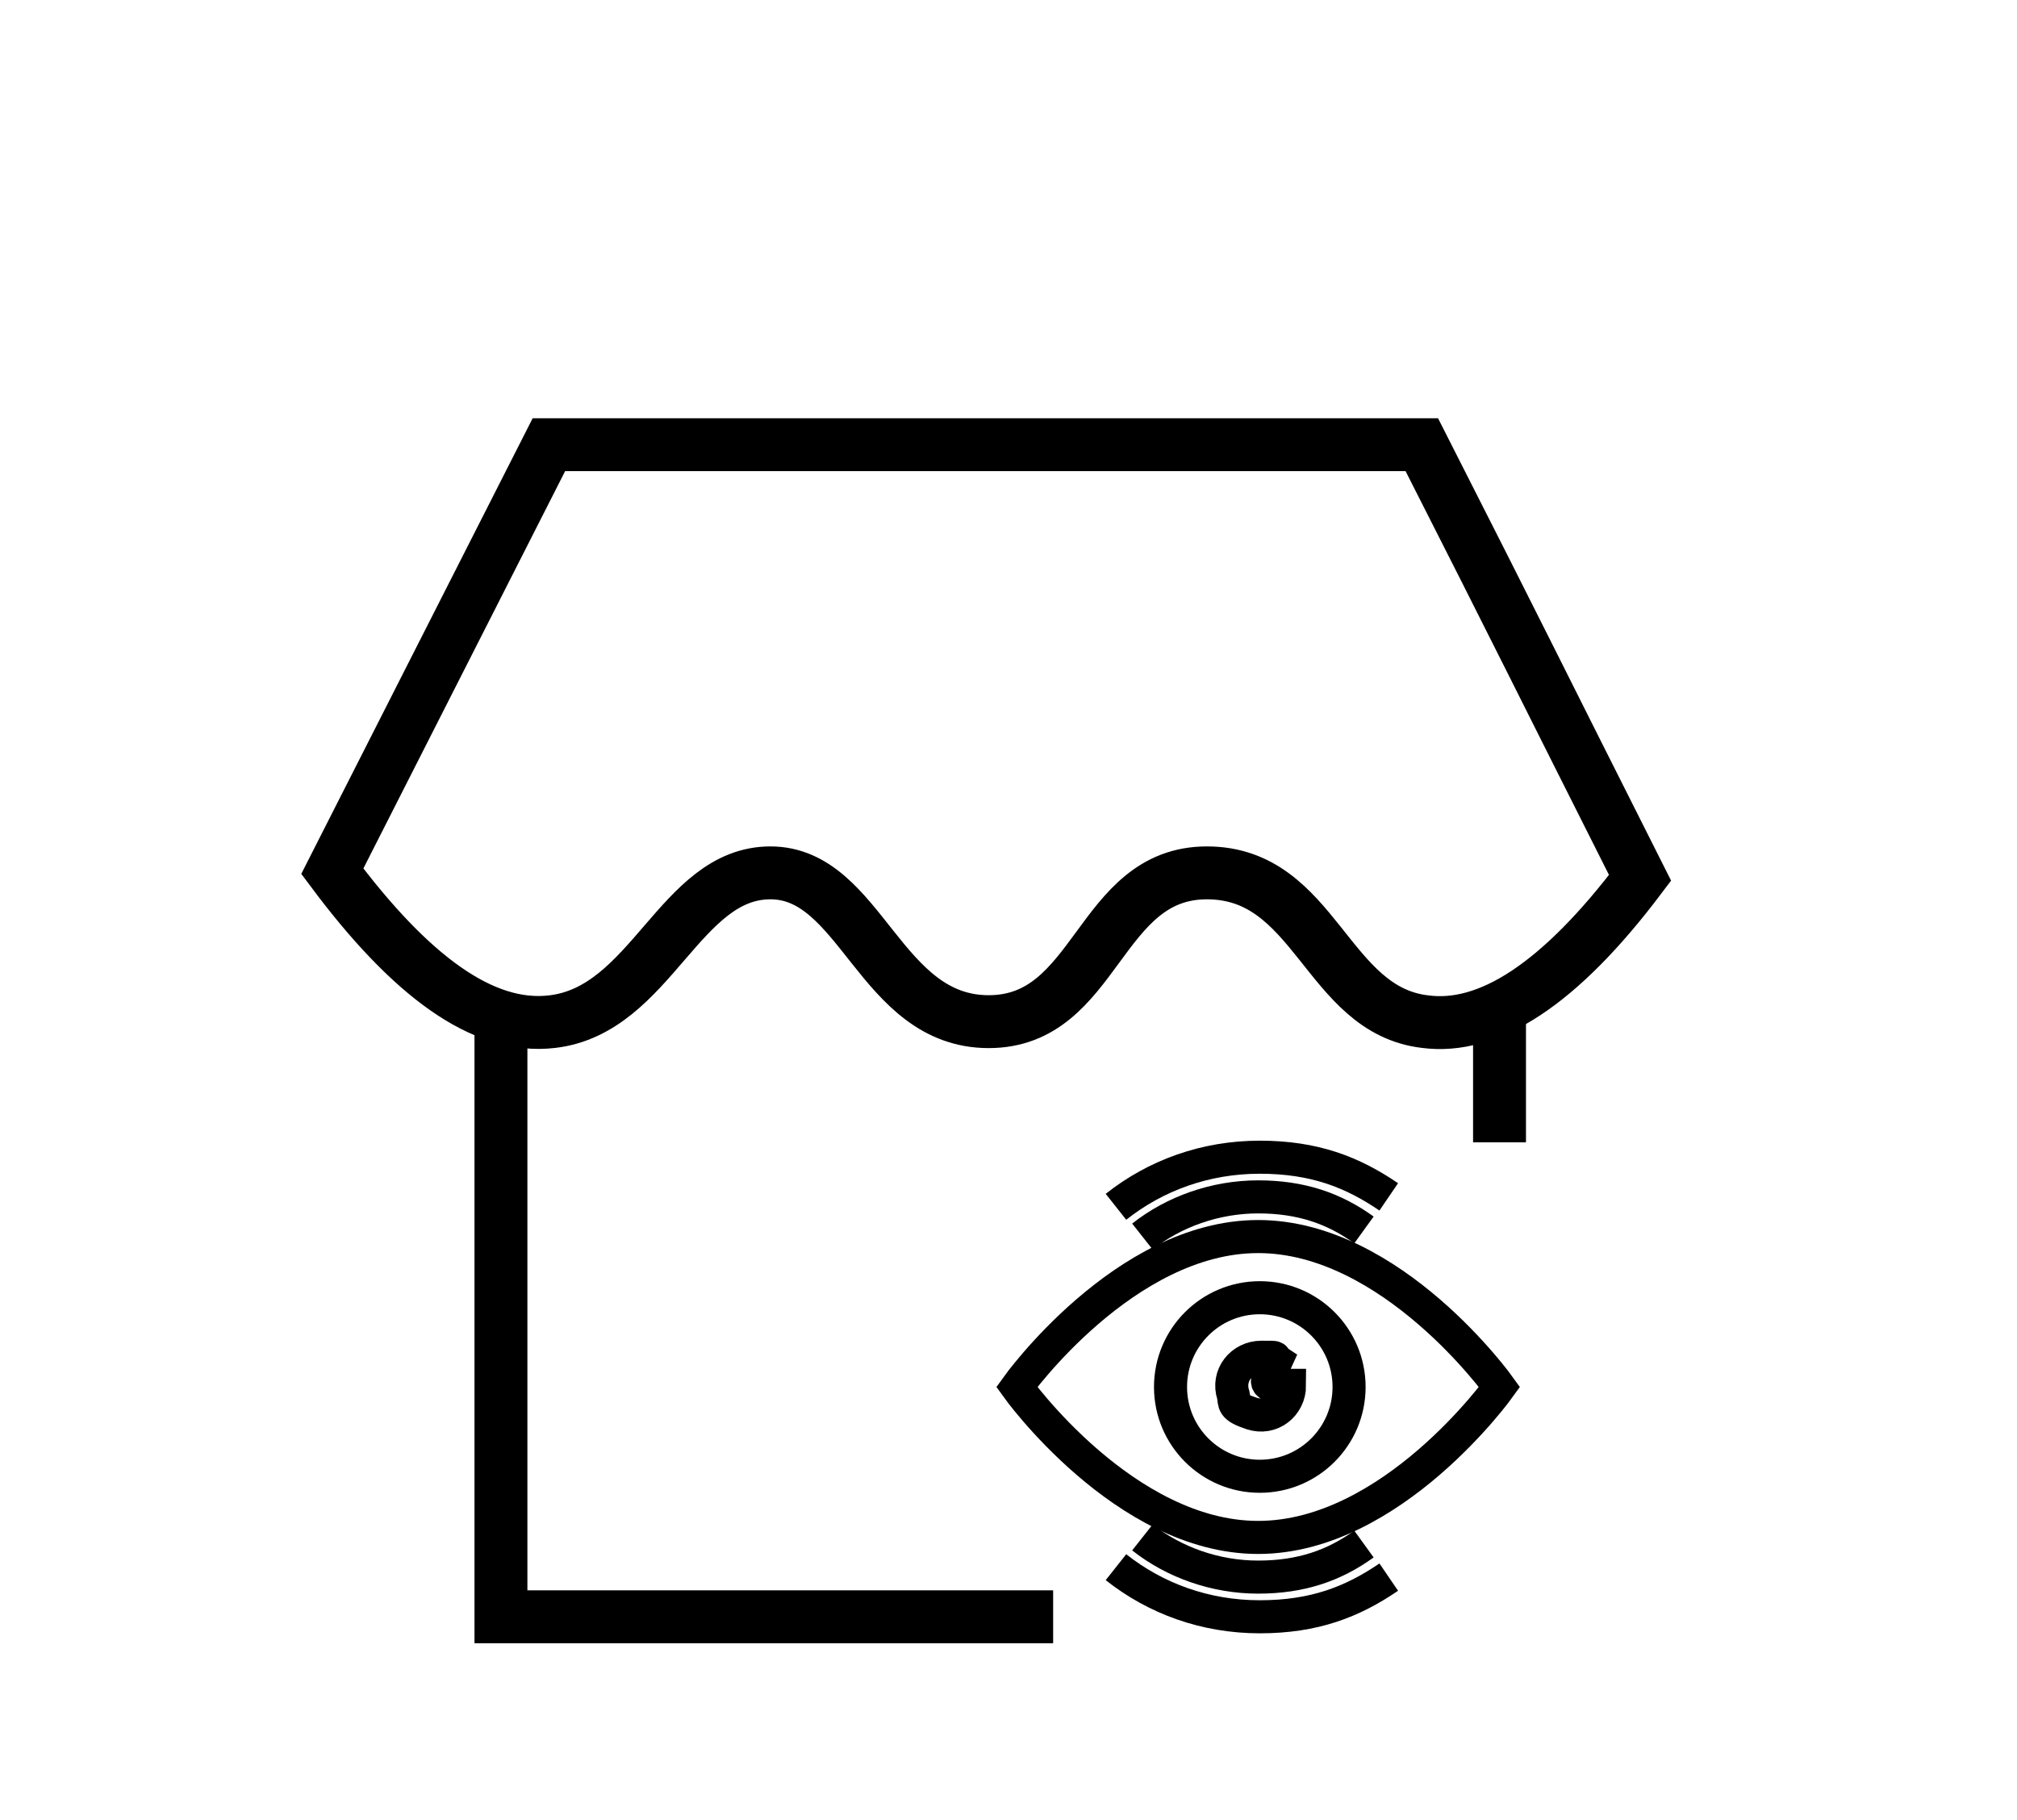 <?xml version="1.0" encoding="UTF-8"?><svg id="Layer_1" xmlns="http://www.w3.org/2000/svg" viewBox="0 0 122 110.1"><defs><style>.cls-1{stroke-width:2px;}.cls-1,.cls-2{fill:none;stroke:#000;stroke-miterlimit:10;}.cls-2{stroke-width:3.2px;}</style></defs><g><path class="cls-2" d="M20.1,52.7c4.7,6.3,9.1,9.6,13.3,9.1,6-.7,7.7-9,13.2-9s6.6,9,13.2,9,6.6-9,13.2-9,7.2,8.3,13.2,9c3.8,.5,8.1-2.2,13-8.7-6.1-12.1-7.1-14.2-13.2-26.2H33.2c-6,11.8-7.1,14-13.1,25.8Z"/><line class="cls-2" x1="90.7" y1="69.1" x2="90.7" y2="60.9"/><polyline class="cls-2" points="30.3 61.5 30.3 97.8 63.7 97.8"/></g><g><path class="cls-1" d="M90.7,83.9s-6.5,9.1-14.6,9.1-14.6-9.1-14.6-9.1c0,0,6.5-9.1,14.6-9.1s14.6,9.1,14.6,9.1Z"/><path class="cls-1" d="M67.5,73c2.4-1.9,5.4-3,8.7-3s5.6,.9,7.8,2.4"/><path class="cls-1" d="M69.1,74.8c1.9-1.5,4.4-2.4,7-2.4s4.6,.7,6.4,2"/><path class="cls-1" d="M67.5,94.8c2.4,1.9,5.4,3,8.7,3s5.6-.9,7.8-2.4"/><path class="cls-1" d="M69.1,93c1.9,1.5,4.4,2.4,7,2.4s4.6-.7,6.4-2"/><circle class="cls-1" cx="76.2" cy="83.9" r="5.4"/><path class="cls-1" d="M76.8,83.8h1.2c0,1.2-1.1,2.1-2.3,1.7s-1-.6-1.1-1.1c-.4-1.2,.5-2.3,1.7-2.3s.6,0,.9,.2l-.5,1.1c-.1,.2,0,.4,.3,.4Z"/></g></svg>